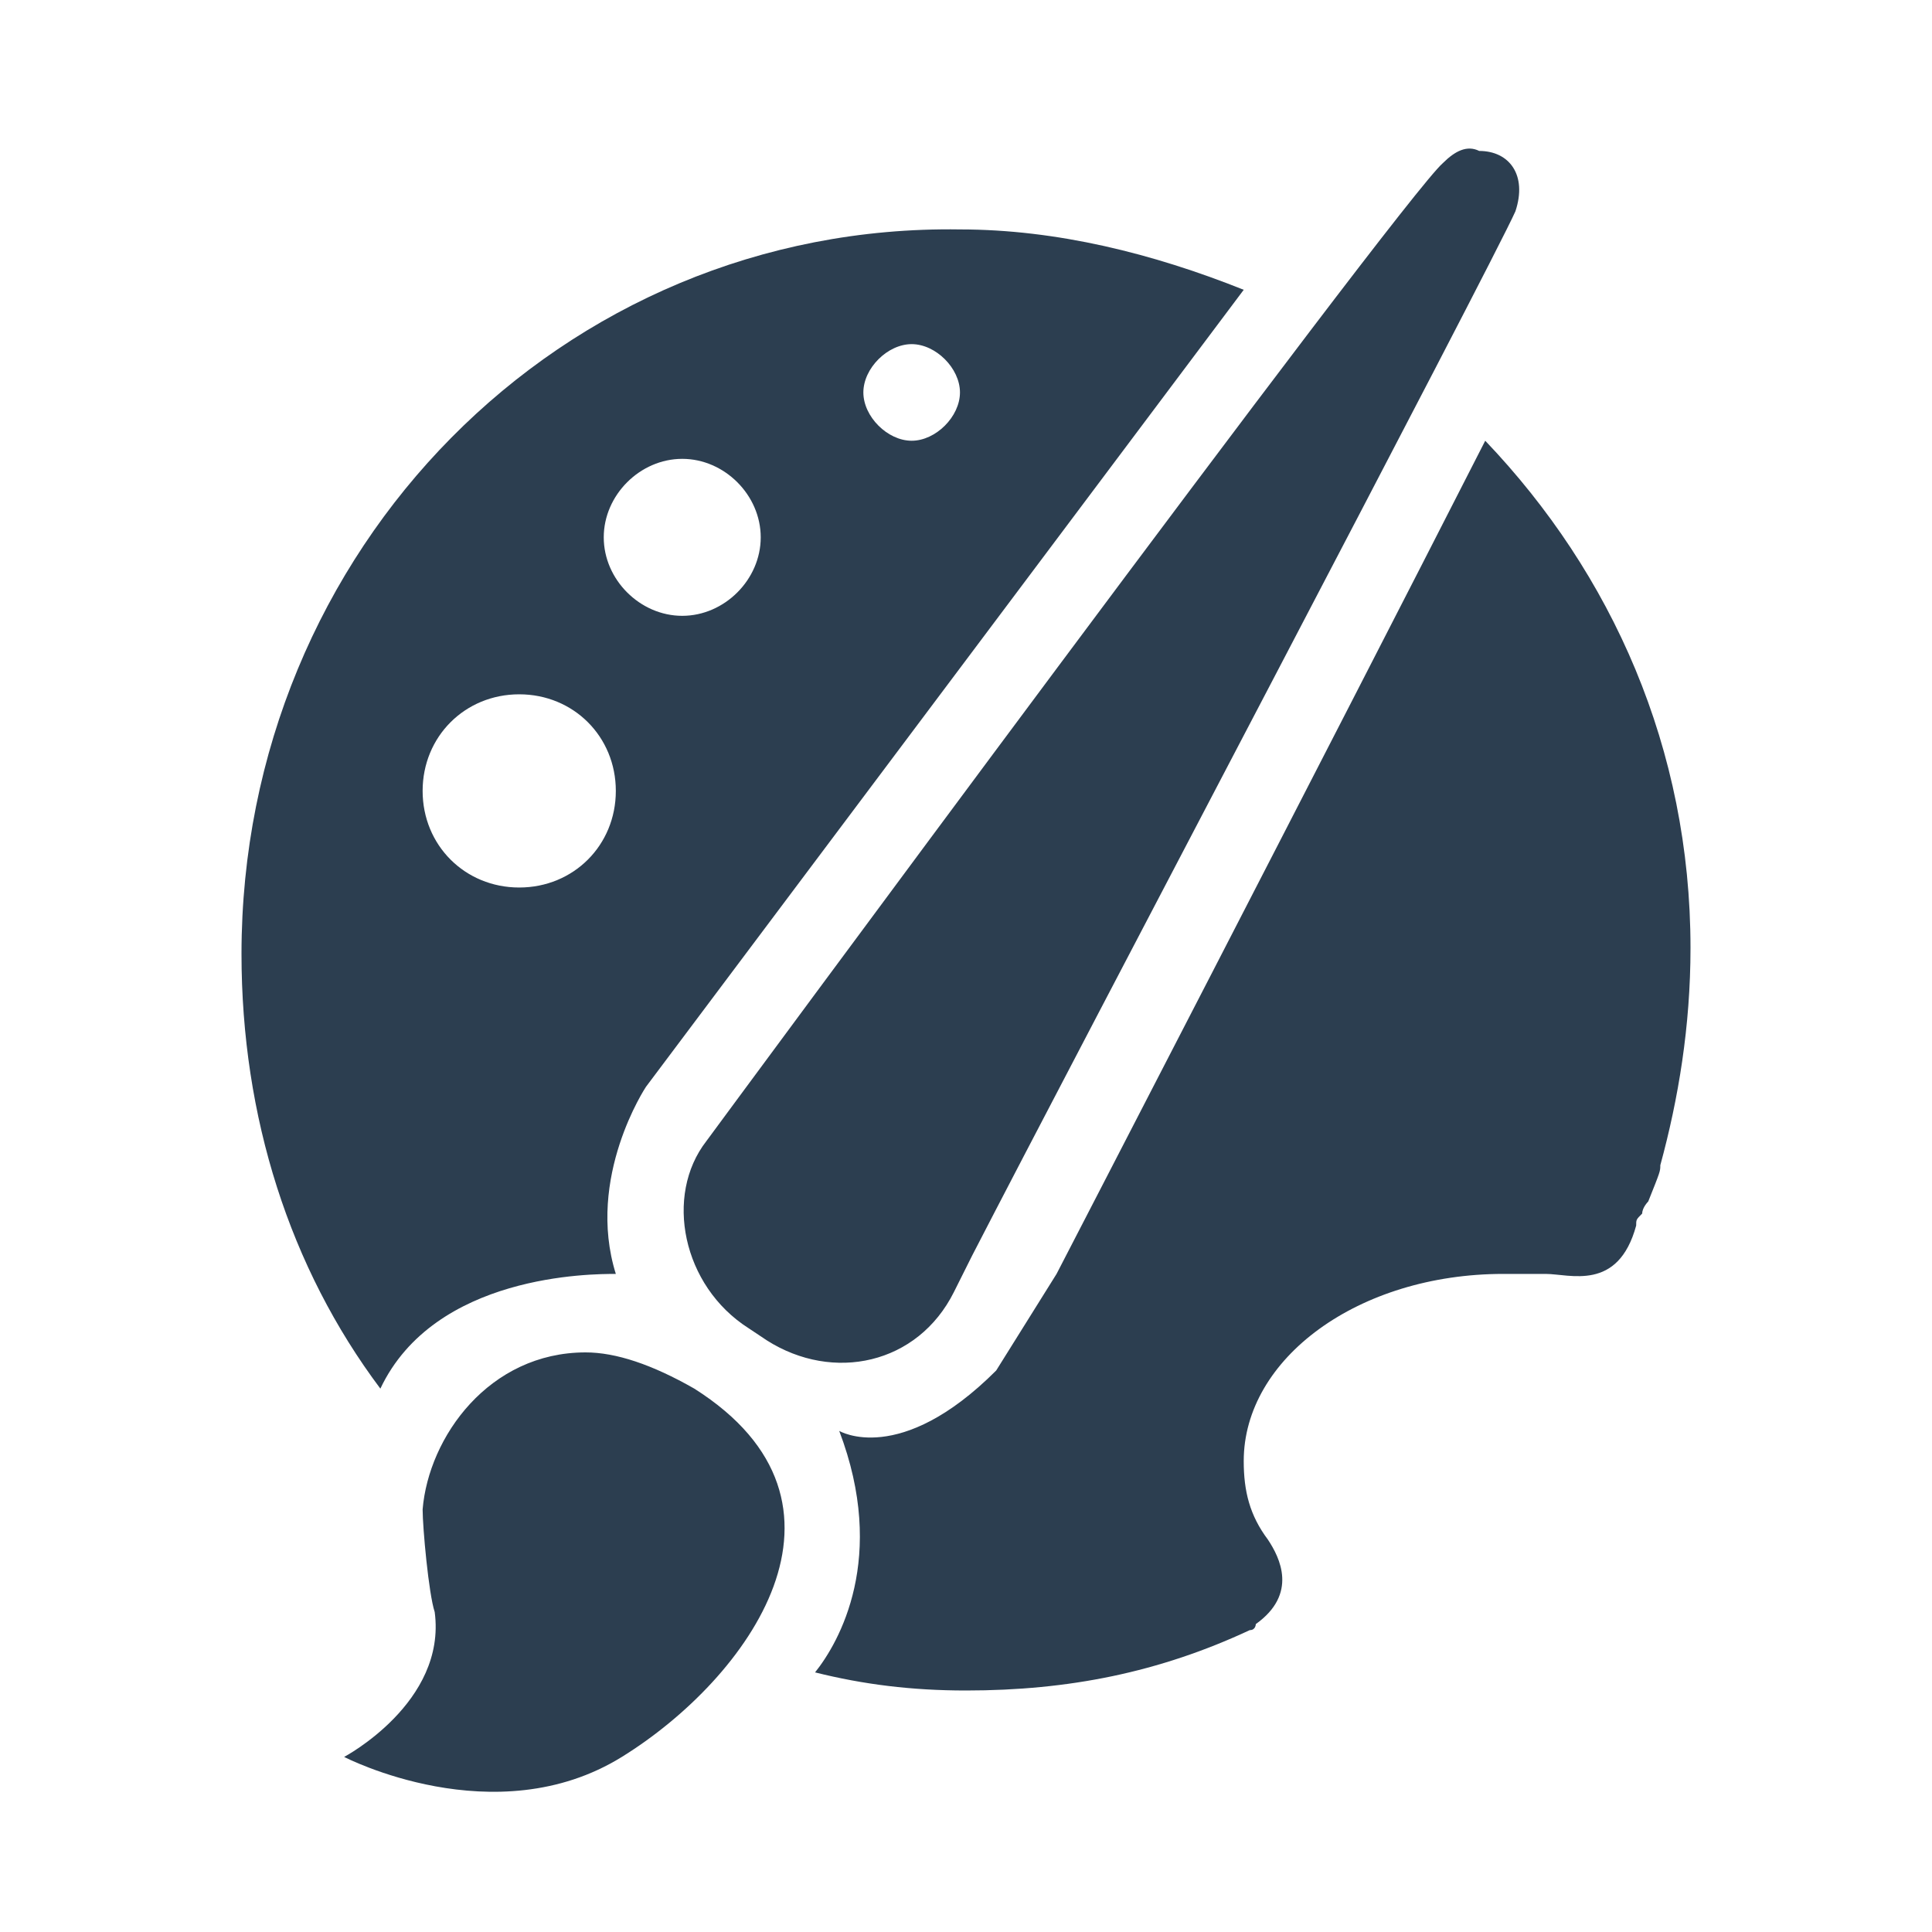 <?xml version="1.0" standalone="no"?><!DOCTYPE svg PUBLIC "-//W3C//DTD SVG 1.1//EN" "http://www.w3.org/Graphics/SVG/1.1/DTD/svg11.dtd"><svg class="icon" width="18px" height="18.00px" viewBox="0 0 1024 1024" version="1.1" xmlns="http://www.w3.org/2000/svg"><path fill="#2c3e50" d="M224 800c0 9.6 3.2 44.8 6.4 54.4 6.4 48-48 76.8-48 76.8s80 41.6 147.2 0 134.4-134.4 38.4-195.2c-22.4-12.8-41.6-19.2-57.6-19.2C259.2 716.8 227.2 761.6 224 800zM560 675.2l-32 51.2c-51.2 51.2-83.2 32-83.2 32 25.6 67.2 0 112-12.8 128 25.6 6.4 51.2 9.6 80 9.6 54.4 0 102.4-9.6 150.4-32l0 0c3.2 0 3.2-3.2 3.2-3.2 22.4-16 12.8-35.2 6.4-44.8-9.6-12.8-12.8-25.6-12.8-41.6 0-54.4 60.8-99.2 137.6-99.2 6.4 0 12.8 0 22.4 0 12.8 0 38.4 9.6 48-25.6 0-3.2 0-3.2 3.2-6.4 0-3.2 3.2-6.4 3.2-6.4 6.4-16 6.4-16 6.4-19.2 9.6-35.2 16-73.6 16-115.2 0-105.6-41.6-198.4-108.8-268.8C704 396.8 560 675.2 560 675.2zM224 419.2c0-28.8 22.4-51.2 51.2-51.2 28.8 0 51.2 22.4 51.2 51.2 0 28.8-22.4 51.2-51.2 51.2C246.4 470.4 224 448 224 419.2zM320 284.8c0-22.4 19.2-41.6 41.6-41.6 22.4 0 41.6 19.2 41.6 41.6 0 22.4-19.2 41.6-41.6 41.6C339.2 326.4 320 307.2 320 284.8zM457.6 208c0-12.8 12.8-25.6 25.6-25.6 12.8 0 25.6 12.8 25.6 25.6 0 12.8-12.8 25.6-25.6 25.6C470.4 233.6 457.6 220.8 457.6 208zM128 505.6C128 592 153.6 672 201.6 736c28.8-60.8 112-60.8 124.8-60.8-16-51.2 16-99.2 16-99.2l316.8-422.4c-48-19.2-99.2-32-150.4-32C297.6 118.4 128 291.2 128 505.6zM764.8 86.4c-22.4 19.2-390.4 518.4-390.4 518.4-22.4 28.8-12.8 76.8 22.4 99.2l9.6 6.4c35.2 22.4 80 12.8 99.2-25.6 0 0 6.4-12.8 9.6-19.2 54.4-105.6 275.2-524.8 288-553.6 6.4-19.2-3.2-32-19.2-32C777.6 76.8 771.2 80 764.8 86.4z" /></svg>